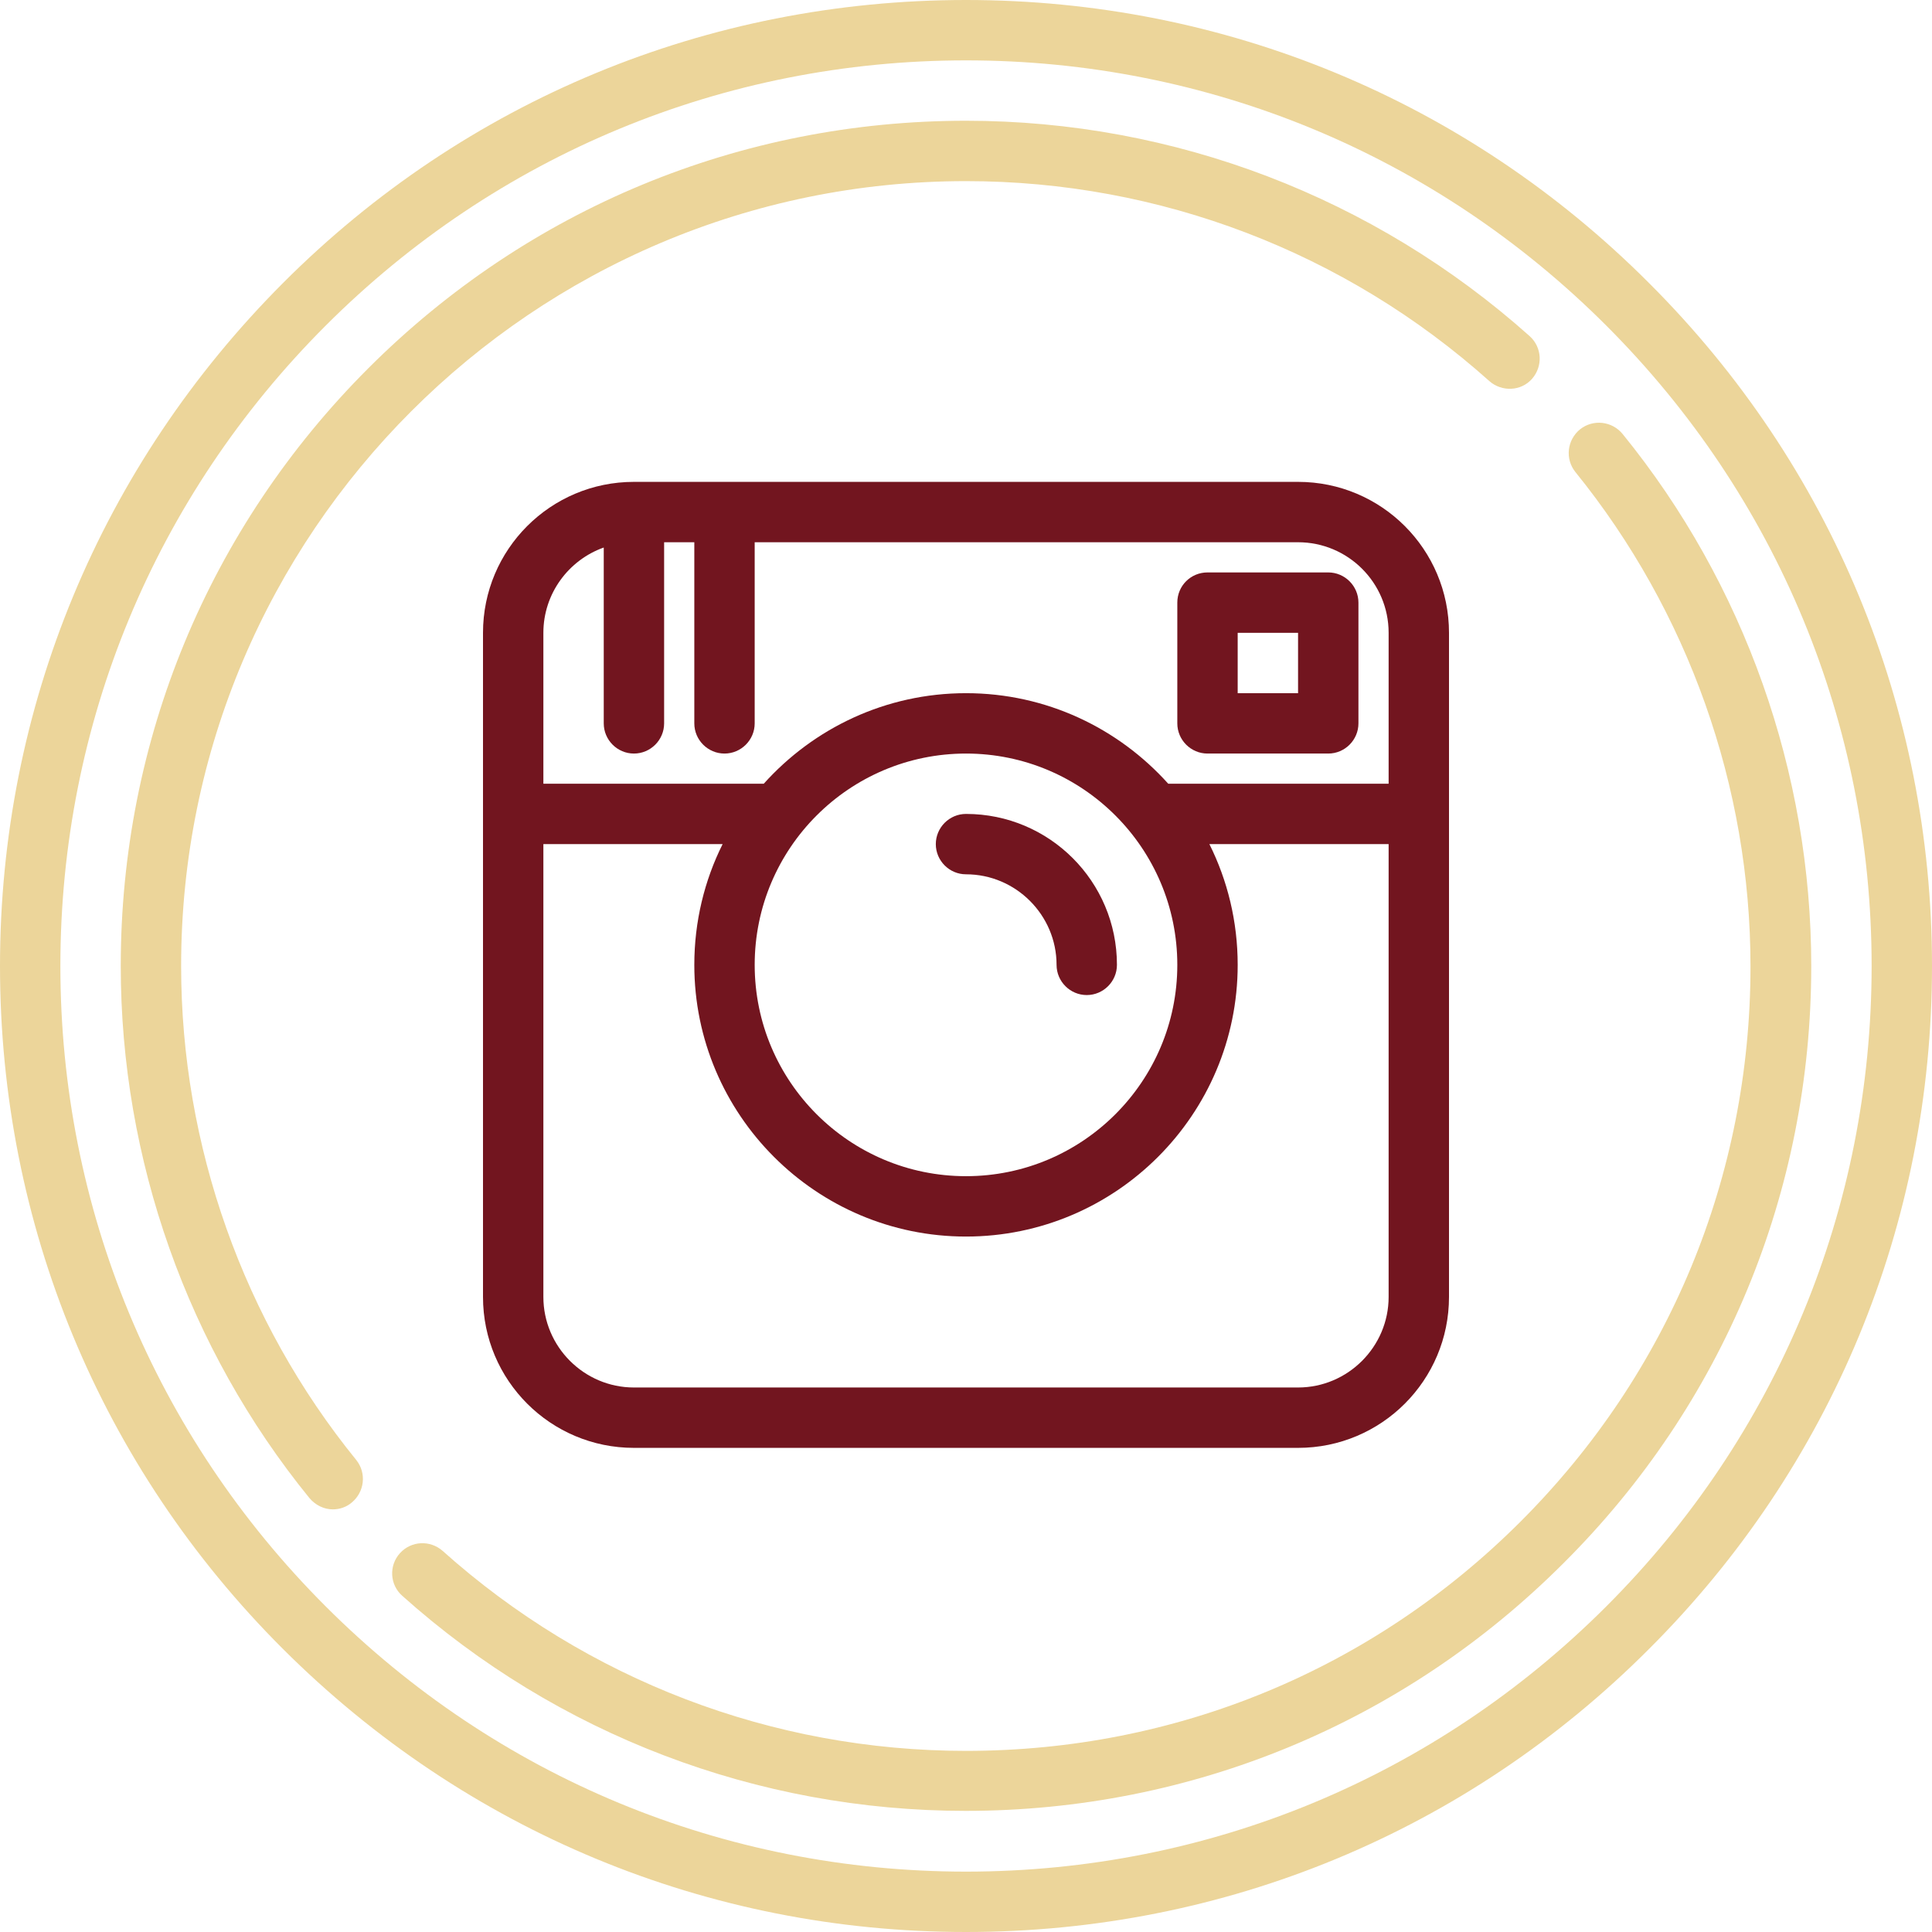 <?xml version="1.0" encoding="utf-8"?>
<!-- Generator: Adobe Illustrator 27.0.0, SVG Export Plug-In . SVG Version: 6.00 Build 0)  -->
<svg version="1.1" id="Capa_1" xmlns="http://www.w3.org/2000/svg" xmlns:xlink="http://www.w3.org/1999/xlink" x="0px" y="0px"
	 viewBox="0 0 512 512" style="enable-background:new 0 0 512 512;" xml:space="preserve">
<style type="text/css">
	.st0{fill:#ECD59A;}
	.st1{fill:#72151F;}
</style>
<g>
	<path class="st0" d="M437,75C388.7,26.6,324.4,0,256,0C187.6,0,123.3,26.6,75,75S0,187.6,0,256c0,68.4,26.6,132.7,75,181
		c48.4,48.3,112.6,75,181,75c68.4,0,132.7-26.6,181-75c48.4-48.3,75-112.6,75-181C512,187.6,485.4,123.3,437,75z M425.7,425.7
		C380.4,471,320.1,496,256,496c-64.1,0-124.4-25-169.7-70.3C41,380.4,16,320.1,16,256c0-64.1,25-124.4,70.3-169.7
		C131.6,41,191.9,16,256,16c64.1,0,124.4,25,169.7,70.3C471,131.6,496,191.9,496,256C496,320.1,471,380.4,425.7,425.7z"/>
	<path class="st0" d="M430,115c-2.8-3.4-7.8-4-11.3-1.2c-3.4,2.8-4,7.8-1.2,11.3c29.9,36.9,46.4,83.4,46.4,131
		c0,55.6-21.6,107.8-60.9,147.1S311.6,464,256,464c-51.3,0-100.5-18.8-138.7-53c-3.3-2.9-8.3-2.7-11.3,0.6s-2.7,8.4,0.6,11.3
		c41.1,36.8,94.1,57,149.3,57c59.8,0,116.1-23.3,158.4-65.6C456.7,372.1,480,315.8,480,256C480,204.8,462.3,154.7,430,115z"/>
	<path class="st0" d="M48,256c0-114.7,93.3-208,208-208c51.3,0,100.5,18.8,138.7,53c3.3,2.9,8.4,2.7,11.3-0.6
		c2.9-3.3,2.7-8.3-0.6-11.3C364.2,52.3,311.2,32,256,32c-59.8,0-116.1,23.3-158.4,65.6C55.3,139.9,32,196.2,32,256
		c0,51.2,17.7,101.3,50,141c1.6,1.9,3.9,3,6.2,3c1.8,0,3.6-0.6,5-1.8c3.4-2.8,4-7.8,1.2-11.3C64.5,350.1,48,303.6,48,256z"/>
	<path class="st1" d="M168,127.7c-22.1,0-40,17.9-40,40v176c0,22.1,17.9,40,40,40h176c22.1,0,40-17.9,40-40v-176
		c0-22.1-17.9-40-40-40C344,127.7,168,127.7,168,127.7z M344,367.7H168c-13.2,0-24-10.8-24-24v-120h47.5c-4.8,9.6-7.5,20.5-7.5,32
		c0,39.7,32.3,72,72,72s72-32.3,72-72c0-11.5-2.7-22.4-7.5-32H368v120C368,356.9,357.2,367.7,344,367.7z M312,255.7
		c0,30.9-25.1,56-56,56s-56-25.1-56-56s25.1-56,56-56S312,224.8,312,255.7z M368,167.7v40h-58.4c-13.2-14.7-32.3-24-53.6-24
		s-40.4,9.3-53.6,24H144v-40c0-10.4,6.7-19.3,16-22.6v46.6c0,4.4,3.6,8,8,8s8-3.6,8-8v-48h8v48c0,4.4,3.6,8,8,8s8-3.6,8-8v-48h144
		C357.2,143.7,368,154.4,368,167.7z"/>
	<path class="st1" d="M256,215.7c-4.4,0-8,3.6-8,8s3.6,8,8,8c13.2,0,24,10.8,24,24c0,4.4,3.6,8,8,8s8-3.6,8-8
		C296,233.6,278.1,215.7,256,215.7z"/>
	<path class="st1" d="M312,159.7v32c0,4.4,3.6,8,8,8h32c4.4,0,8-3.6,8-8v-32c0-4.4-3.6-8-8-8h-32C315.6,151.7,312,155.2,312,159.7z
		 M328,167.7h16v16h-16V167.7z"/>
</g>
</svg>
